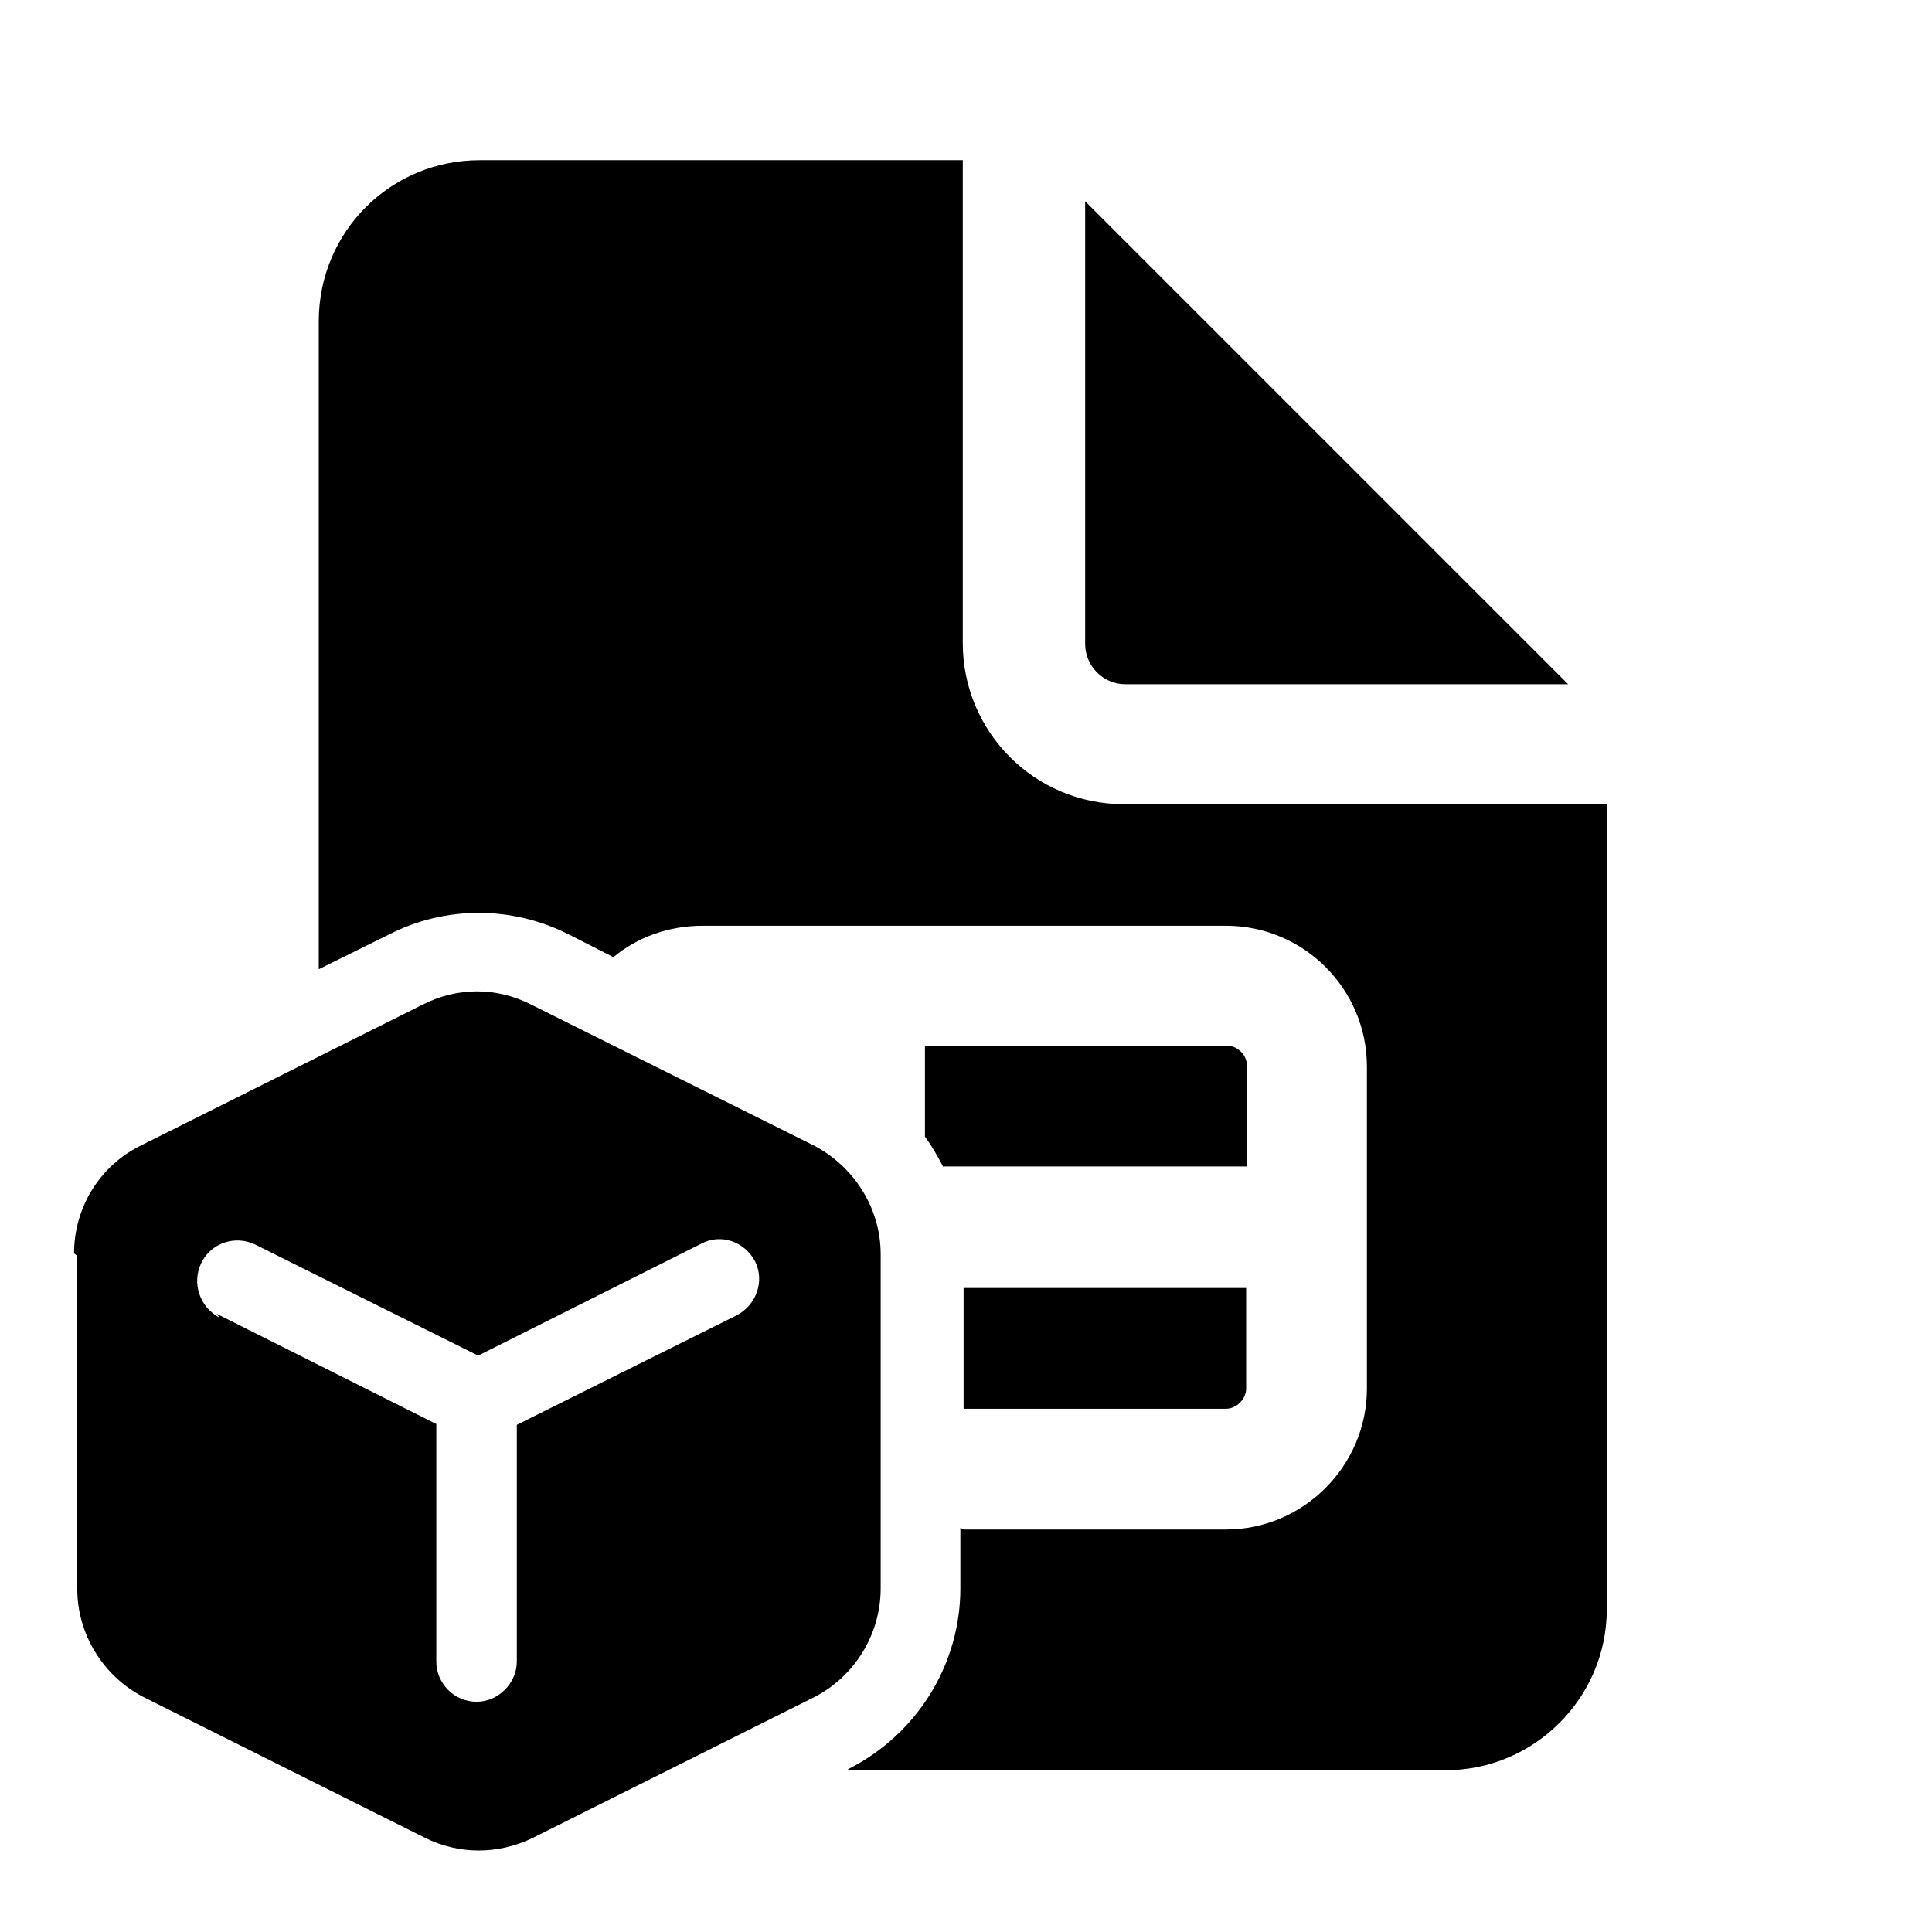 <svg viewBox="0 0 24 24" xmlns="http://www.w3.org/2000/svg"><path fill="currentColor" d="M11.72 14.5c-.07-.13-.14-.26-.23-.38v-1.13h3.75c.13 0 .25.11.25.25v1.25h-3.78Zm.25 3V16h3.51v1.25c0 .13-.12.25-.25.25h-3.27Zm0 1.5h3.26c.96 0 1.75-.79 1.75-1.75v-4c0-.97-.79-1.75-1.75-1.75h-6.5c-.42 0-.81.14-1.11.39l-.55-.28c-.71-.36-1.54-.36-2.24 0l-.87.43V3.99c0-1.11.89-2 2-2h6v6c0 1.1.89 2 2 2h6v10c0 1.1-.9 2-2 2h-7.44l.03-.02c.84-.43 1.38-1.29 1.38-2.24v-.75Zm1.51-16.5V8c0 .27.22.5.5.5h5.5l-6-6ZM.96 15.6v4.14c0 .56.32 1.08.82 1.34l3.5 1.75c.42.21.91.21 1.34 0l3.5-1.75c.5-.26.82-.78.82-1.35v-4.15c0-.57-.33-1.09-.83-1.35L6.6 12.48c-.43-.22-.92-.22-1.35 0l-3.5 1.75c-.51.25-.83.77-.83 1.34Zm1.77.77c-.25-.13-.35-.43-.23-.68 .12-.25.42-.35.67-.23l2.77 1.38 2.77-1.39c.24-.13.54-.03.67.22 .12.24.02.54-.23.67L6.42 17.7v2.94c0 .27-.23.5-.5.5 -.28 0-.5-.23-.5-.5v-2.95l-2.73-1.37Z"/></svg>